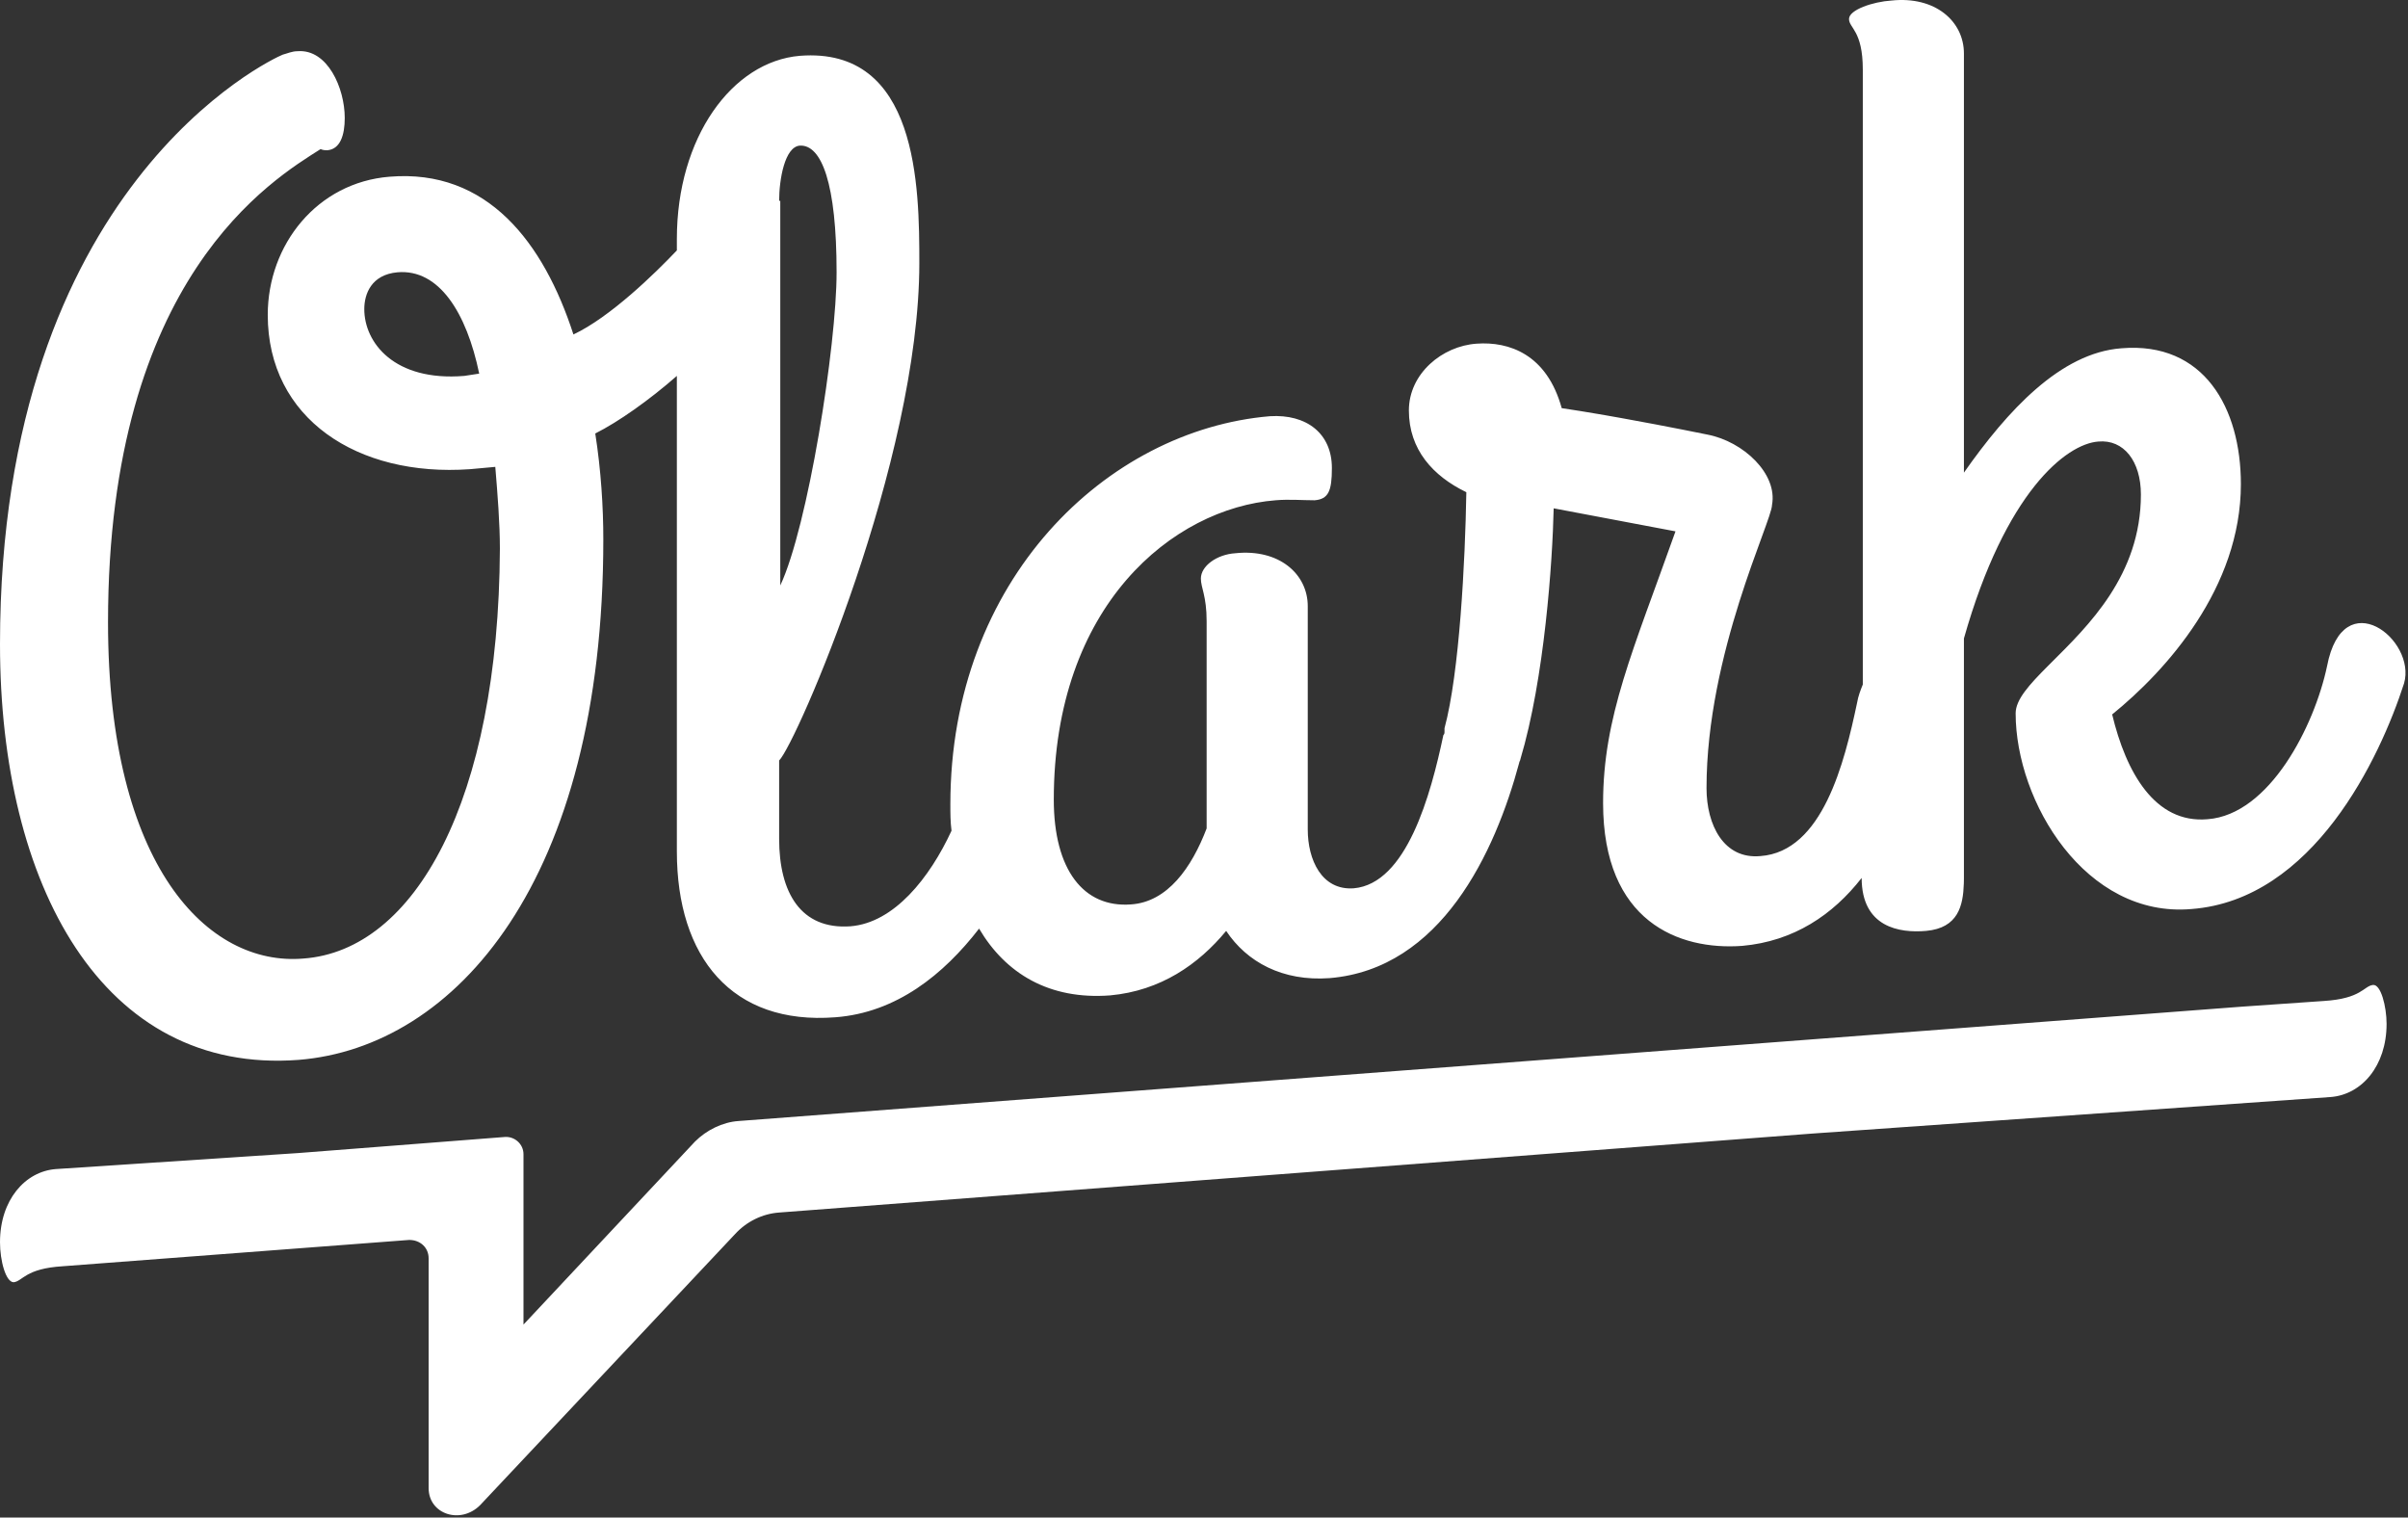 <svg width="192" height="121" viewBox="0 0 192 121" fill="none" xmlns="http://www.w3.org/2000/svg">
<rect x="0" y="0" width="192" height="121" fill="#333333" stroke="none"/>
<g clip-path="url(#clip0_3239_33448)">
<path d="M189.198 78.536C189.836 78.445 190.292 80.269 190.292 81.636C190.292 85.009 188.287 87.288 185.826 87.471L144.45 90.388L62.155 96.678C60.788 96.769 59.512 97.408 58.6 98.41L38.277 120.017C36.728 121.567 34.176 120.746 34.176 118.649V100.325C34.176 99.504 33.538 98.866 32.627 98.866L5.012 100.963C2.005 101.145 1.823 102.148 1.094 102.239C0.456 102.239 0 100.507 0 99.049C0 95.675 2.005 93.396 4.466 93.214L23.787 91.938L40.191 90.661C41.011 90.57 41.74 91.208 41.74 92.029V105.613L55.411 91.026C56.322 90.114 57.598 89.476 58.874 89.385L178.717 80.269L185.279 79.813C188.287 79.63 188.469 78.627 189.198 78.536ZM150.82 0.043C154.302 -0.324 156.592 1.696 156.592 4.266V37.685C160.074 32.727 164.289 28.137 169.145 27.77C175.743 27.219 178.675 32.544 178.675 38.603C178.675 46.866 172.719 53.476 168.412 56.965C169.512 61.556 171.803 65.687 176.018 65.32C180.966 64.953 184.539 57.883 185.547 53.109C186.83 46.407 192.694 50.998 191.686 54.486C189.762 60.454 184.447 71.746 174.735 72.481C166.305 73.216 160.716 63.943 160.716 56.873C160.716 55.783 161.803 54.592 163.261 53.13L163.53 52.861C166.483 49.915 170.703 45.875 170.703 39.43C170.703 36.767 169.329 35.023 167.313 35.206C164.747 35.39 159.891 39.246 156.592 50.906L156.592 69.853C156.592 69.881 156.592 69.909 156.592 69.937L156.591 70.106C156.59 70.162 156.589 70.218 156.588 70.275L156.584 70.445C156.528 72.201 156.144 73.998 153.569 74.225C151.461 74.409 148.438 73.95 148.438 70.002C146.147 72.94 143.031 75.052 138.908 75.419C133.869 75.786 127.821 73.491 127.821 64.034C127.821 57.149 130.204 51.916 133.594 42.367L123.881 40.531C123.79 44.755 123.148 54.119 121.224 60.546C121.224 60.638 121.132 60.729 121.132 60.821C119.208 67.982 114.902 77.255 106.014 77.99C102.257 78.265 99.416 76.704 97.767 74.225C95.568 76.888 92.544 78.999 88.513 79.367C83.656 79.734 80.175 77.622 78.067 74.042C75.227 77.714 71.47 80.744 66.614 81.111C58.367 81.754 53.969 76.337 53.969 67.891V29.973C51.77 31.901 49.296 33.646 47.463 34.564C47.922 37.502 48.105 40.44 48.105 43.01C48.105 70.278 36.285 83.498 23.823 84.508C8.155 85.702 0 70.553 0 51.365C0 14.825 21.624 4.726 22.541 4.358C22.907 4.266 23.273 4.083 23.732 4.083C26.114 3.899 27.488 7.021 27.488 9.408C27.488 10.785 27.122 11.887 26.114 11.979C25.931 11.979 25.747 11.979 25.564 11.887C21.808 14.274 8.613 22.078 8.613 49.62C8.613 69.084 16.585 77.072 24.19 76.429C33.078 75.786 39.767 63.851 39.858 43.745C39.858 41.725 39.675 39.43 39.492 37.226L37.476 37.41C28.496 38.052 21.349 33.37 21.349 25.107C21.349 19.507 25.289 14.549 31.062 14.09C38.85 13.447 43.34 19.323 45.722 26.668C48.654 25.291 52.228 21.802 53.969 19.966V19.048C53.969 10.969 58.367 4.909 63.773 4.45C73.211 3.716 73.302 14.916 73.302 20.976C73.302 36.767 63.498 59.26 62.124 60.638V66.881C62.124 71.196 63.865 74.134 67.805 73.858C71.287 73.583 74.127 70.002 75.868 66.238C75.776 65.504 75.776 64.861 75.776 64.126C75.776 46.224 88.238 34.288 101.249 33.187C104.181 33.003 106.197 34.564 106.197 37.318C106.197 39.154 105.922 39.797 104.823 39.889C103.815 39.889 102.807 39.797 101.707 39.889C93.552 40.531 84.023 48.243 84.023 63.759C84.023 69.359 86.405 72.389 90.162 72.114C93.094 71.93 95.018 69.176 96.21 66.054V49.529C96.21 47.509 95.751 46.866 95.751 46.132C95.751 45.122 97.034 44.204 98.5 44.112C101.982 43.745 104.273 45.764 104.273 48.335V66.146C104.273 68.533 105.372 71.012 107.938 70.828C112.153 70.461 114.077 63.392 115.085 58.618C115.177 58.526 115.177 58.434 115.177 58.342V58.067C116.368 53.66 116.826 44.755 116.917 39.246C114.26 37.961 112.336 35.849 112.336 32.727C112.336 29.79 114.993 27.586 117.742 27.402C120.308 27.219 123.331 28.229 124.523 32.544C125.463 32.683 126.466 32.846 127.474 33.018L127.951 33.1L128.269 33.156C128.534 33.202 128.798 33.249 129.061 33.296L129.375 33.352C132.975 34 136.159 34.656 136.159 34.656C139 35.206 141.749 37.777 141.291 40.256C141.291 41.541 136.068 52.099 136.068 62.841C136.068 65.779 137.442 68.533 140.374 68.258C145.322 67.891 147.063 60.821 148.071 56.047C148.163 55.496 148.346 55.037 148.529 54.578V5.552C148.529 2.43 147.43 2.247 147.43 1.512C147.43 0.778 149.354 0.135 150.82 0.043ZM66.705 21.71C66.705 14.641 65.514 11.519 63.773 11.611C62.582 11.703 62.124 14.274 62.124 16.018H62.215V46.682C64.415 42 66.705 27.586 66.705 21.71ZM38.209 29.79C37.201 24.924 35.002 21.435 31.703 21.71C29.596 21.894 29.046 23.455 29.046 24.648C29.046 27.311 31.428 30.432 37.018 29.973L38.209 29.79Z" fill="white"/>
</g>
<defs>
<clipPath id="clip0_3239_33448">
<rect width="191.802" height="121" fill="white"/>
</clipPath>
</defs>
</svg>

